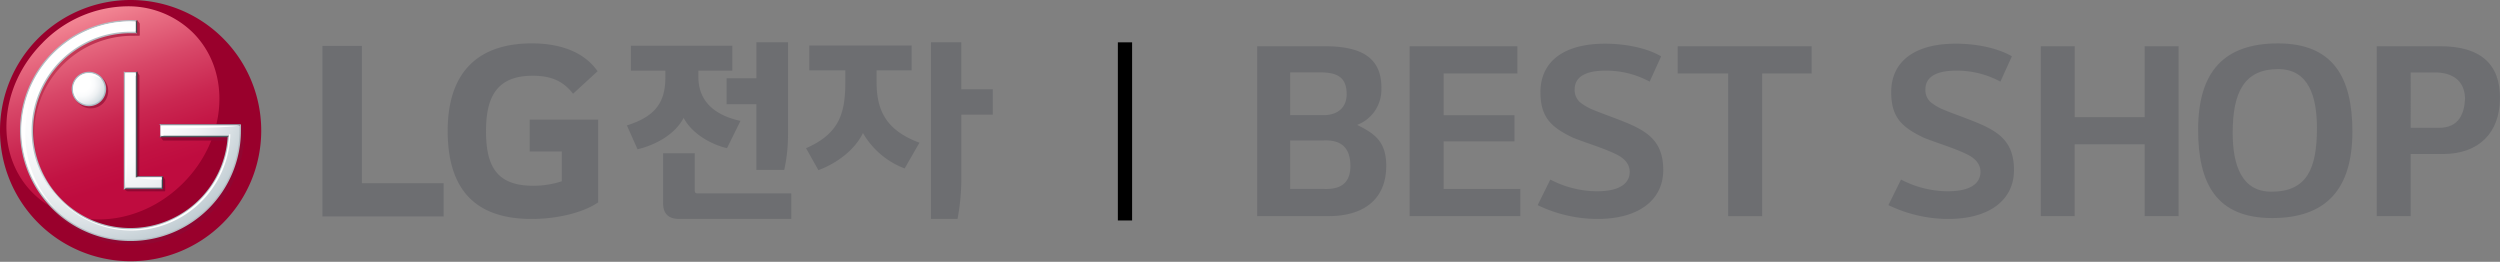 <svg xmlns="http://www.w3.org/2000/svg" width="477.478" height="50.001" viewBox="0 0 477.478 50.001">
    <rect x="0" y="0" width="477.478" height="50.001" fill="#808080" stroke="none"/>
    <defs>
        <linearGradient id="linear-gradient" x1=".336" y1=".05" x2=".664" y2=".95" gradientUnits="objectBoundingBox">
            <stop offset="0" stop-color="#f38895"/>
            <stop offset=".086" stop-color="#eb7487"/>
            <stop offset=".314" stop-color="#d84768"/>
            <stop offset=".517" stop-color="#ca2751"/>
            <stop offset=".687" stop-color="#c21343"/>
            <stop offset=".801" stop-color="#bf0c3f"/>
            <stop offset="1" stop-color="#bf0c3f"/>
        </linearGradient>
        <linearGradient id="linear-gradient-2" x1=".098" y1=".196" x2=".808" y2=".902" gradientUnits="objectBoundingBox">
            <stop offset="0" stop-color="#cd425c"/>
            <stop offset=".089" stop-color="#bd3251"/>
            <stop offset=".249" stop-color="#a91e43"/>
            <stop offset=".43" stop-color="#9b1038"/>
            <stop offset=".648" stop-color="#920732"/>
            <stop offset="1" stop-color="#900531"/>
        </linearGradient>
        <linearGradient id="linear-gradient-3" y1=".5" x2="1" y2=".5" gradientUnits="objectBoundingBox">
            <stop offset="0" stop-color="#b4bdc3"/>
            <stop offset=".04" stop-color="#adb6bc"/>
            <stop offset=".498" stop-color="#6b7379"/>
            <stop offset=".83" stop-color="#424950"/>
            <stop offset="1" stop-color="#333940"/>
        </linearGradient>
        <linearGradient id="linear-gradient-4" y1=".5" x2="1" y2=".5" gradientUnits="objectBoundingBox">
            <stop offset="0" stop-color="#b3bbc1"/>
            <stop offset=".081" stop-color="#a6aeb3"/>
            <stop offset=".52" stop-color="#636b70"/>
            <stop offset=".838" stop-color="#394146"/>
            <stop offset="1" stop-color="#2a3236"/>
        </linearGradient>
        <linearGradient id="linear-gradient-5" x1="11.859" y1="5.951" x2="11.946" y2="5.951" gradientUnits="objectBoundingBox">
            <stop offset="0" stop-color="#abbac2"/>
            <stop offset="1" stop-color="#262a30"/>
        </linearGradient>
        <linearGradient id="linear-gradient-6" x1="2.209" y1="1.23" x2="2.222" y2="1.23" gradientUnits="objectBoundingBox">
            <stop offset="0" stop-color="#b4bdc3"/>
            <stop offset="1" stop-color="#3e454d"/>
        </linearGradient>
        <linearGradient id="linear-gradient-7" x1="2.447" y1="1.316" x2="2.462" y2="1.316" gradientUnits="objectBoundingBox">
            <stop offset="0" stop-color="#b4bdc3"/>
            <stop offset="1" stop-color="#485159"/>
        </linearGradient>
        <radialGradient id="radial-gradient" cx=".481" cy=".485" r=".521" gradientTransform="matrix(1 0 0 -1 0 2.319)" gradientUnits="objectBoundingBox">
            <stop offset="0" stop-color="#bf0c3f"/>
            <stop offset=".5" stop-color="#bf0c3f"/>
            <stop offset=".753" stop-color="#bc0b3d"/>
            <stop offset=".859" stop-color="#b5093a"/>
            <stop offset=".938" stop-color="#a90534"/>
            <stop offset="1" stop-color="#99002c"/>
        </radialGradient>
        <radialGradient id="radial-gradient-2" cx=".298" cy=".288" r=".764" gradientUnits="objectBoundingBox">
            <stop offset="0" stop-color="#fff"/>
            <stop offset=".35" stop-color="#fff"/>
            <stop offset=".511" stop-color="#fafbfc"/>
            <stop offset=".677" stop-color="#eef1f3"/>
            <stop offset=".845" stop-color="#d9e0e4"/>
            <stop offset="1" stop-color="#c0ccd2"/>
        </radialGradient>
        <radialGradient id="radial-gradient-3" cx=".293" cy=".316" r=".78" gradientTransform="translate(-.027)" gradientUnits="objectBoundingBox">
            <stop offset="0" stop-color="#fff"/>
            <stop offset=".35" stop-color="#fff"/>
            <stop offset=".537" stop-color="#fafbfc"/>
            <stop offset=".73" stop-color="#eef1f3"/>
            <stop offset=".926" stop-color="#d9e1e5"/>
            <stop offset="1" stop-color="#d0dadf"/>
        </radialGradient>
        <clipPath id="clip-path">
            <path id="사각형_1295" data-name="사각형 1295" style="fill:none" d="M0 0h372.786v49.899H0z"/>
        </clipPath>
        <style>
            
        </style>
    </defs>
    <g id="logo" transform="translate(0 .055)">
        <g id="그룹_2180" data-name="그룹 2180" transform="translate(61.586 8.022)">
            <path id="패스_6822" data-name="패스 6822" d="M157.84 14.835h-6.011V5.858h-5.793V39.6h5.071a41.484 41.484 0 0 0 .723-8.079V19.68h6.011zm-35.05-8.363v4.741h6.886V13.5c0 6.041-1.233 9.839-7.5 12.587l2.36 4.194c3.58-1.339 6.945-3.871 8.508-7.088a15.531 15.531 0 0 0 7.965 6.761l2.823-4.917c-6.085-2.28-8.184-5.825-8.184-11.573v-2.251h6.692V6.472zm-3.436 28.246h-17.818c-.468 0-.617-.108-.617-.617v-7.049H94.87v9.51c0 2.062 1.052 3.036 3.12 3.036h21.364zm-.617-28.859h-6.047v6.871H107v4.955h5.687v12.549h5.322a31.331 31.331 0 0 0 .724-6.62zm-30.017.654v4.771h6.588v1.229c0 4.919-1.989 7.524-7.348 9.222l2.028 4.556c3.692-.868 7.31-3.036 8.8-6 1.591 2.967 5.071 5.026 8.29 5.789l2.574-5.209c-4.673-1.013-8.038-3.549-8.038-8.391v-1.196h6.478V6.513z" transform="translate(-29.813 -5.858)" style="fill:#6d6e71"/>
            <path id="패스_6823" data-name="패스 6823" d="M54.56 38.934h13.825v-6.342H52.774V6.368h-7.531v32.566z" transform="translate(-45.243 -5.672)" style="fill:#6d6e71"/>
            <path id="패스_6824" data-name="패스 6824" d="M78.475 26.65h6.135v5.693a17.421 17.421 0 0 1-5.438.862c-6.776 0-9.039-3.441-9.039-10.426 0-6.666 2.151-10.588 8.928-10.588 3.772 0 5.923 1.182 7.7 3.438l4.683-4.3C88.586 7.249 83.586 6.01 78.9 6.01c-10.545 0-16.087 5.753-16.087 16.713 0 10.91 5 16.822 16.037 16.822 5.056 0 10.008-1.29 12.7-3.172v-15.8H78.475z" transform="translate(-38.895 -5.802)" style="fill:#6d6e71"/>
        </g>
        <path id="사각형_1290" data-name="사각형 1290" transform="translate(0 .048)" style="fill:none" d="M0 0h372.786v49.899H0z"/>
        <g id="Group_590" transform="translate(0 -.055)">
            <g id="Group_433">
                <path id="Path_254" d="M156.969 344.638a24.945 24.945 0 1 0 24.961 25.14v-.391a24.946 24.946 0 0 0-24.961-24.749z" transform="translate(-132.039 -344.638)" style="fill:url(#radial-gradient)"/>
                <path id="Path_255" d="M147.088 359.623c-8.43 8.438-9.29 21.3-1.882 28.706s20.256 6.558 28.7-1.892 9.3-21.31 1.892-28.72a17.6 17.6 0 0 0-12.621-5.046 23 23 0 0 0-16.092 6.945" transform="translate(-138.935 -351.465)" style="fill:url(#linear-gradient)"/>
                <path id="Path_256" d="m179.3 402.4.616-.344v-21.032l-.153-.244.153-.045v-.035h.107l1.861-.638.334.575a.22.22 0 0 1 .046.158l-.019 19.153h4.525l.363.568a.327.327 0 0 1 .055.232v1.927a.152.152 0 0 1-.139.172h-6.921a.641.641 0 0 1-.344-.1zm22.456-12.3h-15.4v2.465l.382.516a.184.184 0 0 0 .131.052h12.884a18.821 18.821 0 1 1-18.673-20l1.01-.015h.112c.07 0 .131-.01.131-.172v-2.014a.409.409 0 0 0-.05-.218l-.454-.571-1.032.146-.516.172c-11.7 0-20.459 9.775-20.459 21.415a21.216 21.216 0 0 0 42.432-.127v-1.2zm-28.8-9.749a3.322 3.322 0 1 0 3.346 3.327 3.322 3.322 0 0 0-3.346-3.327z" transform="translate(-155.636 -366.298)" style="fill:url(#linear-gradient-2)"/>
                <path id="Path_257" d="m291.247 583.672-.516.49h7.57l-.494-.5z" transform="translate(-267.133 -548.034)" style="fill:#626d77"/>
                <path id="Path_258" d="m309.235 570.965.494-.478h-4.956l-.587.478z" transform="translate(-278.568 -536.826)" style="fill:#8699a3"/>
                <path id="Path_259" d="M293.349 436.8h-2.617l.49.47h1.566z" transform="translate(-267.098 -423.059)" style="fill:#8d9aa1"/>
                <path id="Path_260" d="m304.376 457.4.545-.442V436.8l-.561.466z" transform="translate(-278.683 -423.173)" style="fill:url(#linear-gradient-3)"/>
                <path id="Path_261" d="M337.664 570.965v1.509l.494.5v-2.491z" transform="translate(-307.023 -536.845)" style="fill:url(#linear-gradient-4)"/>
                <path id="Path_262" d="M290.732 436.8v22.659l.516-.49-.022-21.7z" transform="translate(-267.086 -423.193)" style="fill:#b4bdc3"/>
                <path id="Path_263" d="M227.313 442.809a2.8 2.8 0 1 0 .824-1.982 2.808 2.808 0 0 0-.824 1.982z" transform="translate(-213.136 -425.817)" style="fill:transparent"/>
                <path id="Path_264" d="M224.082 440.025a3.291 3.291 0 1 0 .966-2.332 3.3 3.3 0 0 0-.966 2.332zm6.1 0a2.808 2.808 0 1 1-2.8-2.8 2.808 2.808 0 0 1 2.8 2.8z" transform="translate(-210.39 -423.03)" style="fill:url(#linear-gradient-5)"/>
                <path id="Path_265" d="m351.183 517.025-13.083-.015-.485.516h13.075l.26-.27z" transform="translate(-307.212 -491.321)" style="fill:#505c61"/>
                <path id="Path_267" d="m338.1 504.288 14.637-.024.5-.5h-15.619z" transform="translate(-307.207 -480.051)" style="fill:#8f9ca4"/>
                <path id="Path_268" d="M199.717 391.167v-1.218l-.489.49v.726a20.6 20.6 0 1 1-20.609-20.613l.782-.01.482-.468-1.268-.012a21.1 21.1 0 1 0 21.1 21.1z" transform="translate(-153.697 -366.229)" style="fill:url(#linear-gradient-6)"/>
                <path id="Path_269" d="m190.869 383.514-.544-.012h-.516a19.08 19.08 0 1 0 .036 38.159h.492a19.132 19.132 0 0 0 18.788-17.789l.017-.526-.243.222-.256.267a18.6 18.6 0 1 1-18.537-19.846l1.252.012z" transform="translate(-165.167 -377.639)" style="fill:url(#linear-gradient-7)"/>
                <path id="Path_272" d="m338.1 504.308-.485-.516v2.508l.485-.516z" transform="translate(-306.975 -480.082)" style="fill:#b4bdc3"/>
                <path id="Path_273" d="m304.531 372.173.489.49v-2.52l-.489.473z" transform="translate(-278.827 -366.294)" style="fill:url(#linear-gradient-4)"/>
                <path id="Path_274" d="M179.054 381.768v21.811h6.933v-1.944h-4.946v-19.867zm.724-9.921a20.837 20.837 0 1 0 21.089 20.833v-.946H186v1.934h12.89v.282a18.886 18.886 0 1 1-18.838-20.15h1v-1.951c-.2 0-.516 0-.779-.01z" transform="translate(-155.126 -367.742)" style="fill:url(#radial-gradient-2)"/>
                <path id="Path_275" d="M225.737 441.513a3.03 3.03 0 1 0 .889-2.144 3.031 3.031 0 0 0-.889 2.144" transform="translate(-211.797 -424.52)" style="fill:url(#radial-gradient-3)"/>
                <g id="Group_432" transform="translate(4.101 4.099)">
                    <path id="Path_276" d="M229.314 439.028a3 3 0 0 1 1.841.643 3.014 3.014 0 1 0-4.243 4.21 2.976 2.976 0 0 1-.635-1.824 3.035 3.035 0 0 1 3.036-3.03" transform="translate(-215.865 -428.601)" style="fill:#fff"/>
                    <path id="Path_277" d="M181.352 371.832c-.265 0-.766-.014-1.02-.014a20.989 20.989 0 0 0-21.111 20.782 20.492 20.492 0 0 0 6.185 14.7c.127.125.26.244.389.366a20.473 20.473 0 0 1-5.836-14.334c0-11.435 8.234-20.93 21.393-21.5" transform="translate(-159.221 -371.818)" style="fill:#fff"/>
                    <path id="Path_278" d="M305.927 572.169a20.487 20.487 0 0 0 5.017.421v-.421z" transform="translate(-284.157 -542.399)" style="fill:#fff"/>
                    <path id="Path_279" d="M294.589 439.179v-.624h-2.015v22.129s.63-3.365.63-21.5z" transform="translate(-272.762 -428.817)" style="fill:#fff"/>
                    <path id="Path_280" d="M354.391 505.573H339.31v1.961h.547v-1.416c13.14 0 14.534-.549 14.534-.549" transform="translate(-312.752 -485.711)" style="fill:#fff"/>
                    <path id="Path_281" d="M213.917 518.607a2.336 2.336 0 0 1-.012.292 19.01 19.01 0 0 1-18.8 17.864 18.592 18.592 0 0 1-13.33-5.619 19.059 19.059 0 0 1-4.817-8.377 18.9 18.9 0 0 0 37.208-4.161z" transform="translate(-174.277 -497.068)" style="fill:#fff"/>
                </g>
            </g>
        </g>
        <path id="사각형_1312" data-name="사각형 1312" transform="translate(213.501 8.025)" d="M0 0h2.72v34.031H0z"/>
        <g id="그룹_2183" data-name="그룹 2183" transform="translate(240.108 8.231)">
            <path id="패스_6825" data-name="패스 6825" d="M19.092 15.5c3.226 1.6 5.563 3.105 5.561 7.8 0 6.369-4.246 9.623-11.009 9.623H0V.479h12.936c7 0 10.915 2.2 10.791 8.164a7.2 7.2 0 0 1-4.635 6.857M6.3 5.478v8.163h6.362c2.642 0 4.444-1.389 4.431-4.032-.015-3.363-2-4-4.474-4.13zm0 12.992v9.262h6.356c3.272.148 5.239-1.091 5.148-4.612-.1-3.632-2.125-4.762-5.1-4.65z" transform="translate(0 .068)" style="fill:#6d6e71"/>
            <path id="패스_6826" data-name="패스 6826" d="M25.508.479h20.577v5.2H32v7.971h13.529v5H32v9.084h14.639v5.188H25.508z" transform="translate(3.614 .067)" style="fill:#6d6e71"/>
            <path id="패스_6827" data-name="패스 6827" d="M49.341 26a19.421 19.421 0 0 0 8.9 2.238c4.52 0 6.264-1.61 6.264-3.715 0-1.923-1.7-2.908-2.5-3.31-2.553-1.254-5.551-2.1-8.369-3.221-4.072-1.97-6.176-3.807-6.176-8.682C47.459 3.54 51.8.05 59.813.05c3.443 0 7.7.67 10.695 2.415L68.314 7.3a17.38 17.38 0 0 0-8.457-2.1c-4.162 0-5.862 1.435-5.862 3.579a3.077 3.077 0 0 0 1.031 2.464 9.963 9.963 0 0 0 2.055 1.252c2.149.941 5.371 1.968 8.014 3.179 3.175 1.518 5.818 3.4 5.818 8.5 0 5.773-4.746 9.353-12.577 9.353a26.445 26.445 0 0 1-11.411-2.641z" transform="translate(6.646 .007)" style="fill:#6d6e71"/>
            <path id="패스_6828" data-name="패스 6828" d="M70.354.479h25.575v5.2h-9.446v27.25h-6.492V5.675h-9.637z" transform="translate(9.965 .067)" style="fill:#6d6e71"/>
            <path id="패스_6829" data-name="패스 6829" d="M108.017 26a19.441 19.441 0 0 0 8.907 2.238c4.52 0 6.265-1.61 6.265-3.715 0-1.923-1.7-2.908-2.506-3.31-2.553-1.254-5.551-2.1-8.369-3.221-4.073-1.97-6.175-3.807-6.175-8.682 0-5.774 4.338-9.264 12.351-9.264 3.445 0 7.695.67 10.695 2.415L126.993 7.3a17.39 17.39 0 0 0-8.46-2.1c-4.165 0-5.861 1.435-5.861 3.579a3.082 3.082 0 0 0 1.029 2.464 9.953 9.953 0 0 0 2.058 1.252c2.149.941 5.369 1.968 8.01 3.179 3.178 1.518 5.82 3.4 5.82 8.5 0 5.773-4.746 9.353-12.576 9.353a26.447 26.447 0 0 1-11.413-2.645z" transform="translate(14.958 .007)" style="fill:#6d6e71"/>
            <path id="패스_6830" data-name="패스 6830" d="M131.1.479h6.474v13.538h13.363V.479h6.48v32.446h-6.48V19.208h-13.368v13.717H131.1z" transform="translate(18.567 .067)" style="fill:#6d6e71"/>
            <path id="패스_6831" data-name="패스 6831" d="M186.883 16.815c0 11.016-4.99 16.545-15.335 16.545-10.606 0-14.13-6.555-14.13-16.857 0-11.06 4.906-16.5 15.247-16.5 10.473 0 14.218 6.424 14.218 16.815m-22.866.223c0 6.2 1.694 11.284 7.4 11.284 6.733 0 8.694-4.326 8.694-12.132 0-6.111-1.605-11.283-7.4-11.283-6.463 0-8.691 4.415-8.691 12.131" transform="translate(22.297)" style="fill:#6d6e71"/>
            <path id="패스_6832" data-name="패스 6832" d="M199.473.479H187.3v32.447h6.488V21.063h6.312c6.729-.073 10.662-4.045 10.739-10.559.078-6.667-3.776-10.025-11.366-10.025m-.467 15.577h-5.217V5.486h5.018c1.276.048 5.245.444 5.361 4.949-.116 2.6-.959 5.717-5.161 5.62" transform="translate(26.528 .068)" style="fill:#6d6e71"/>
        </g>
    </g>
</svg>
